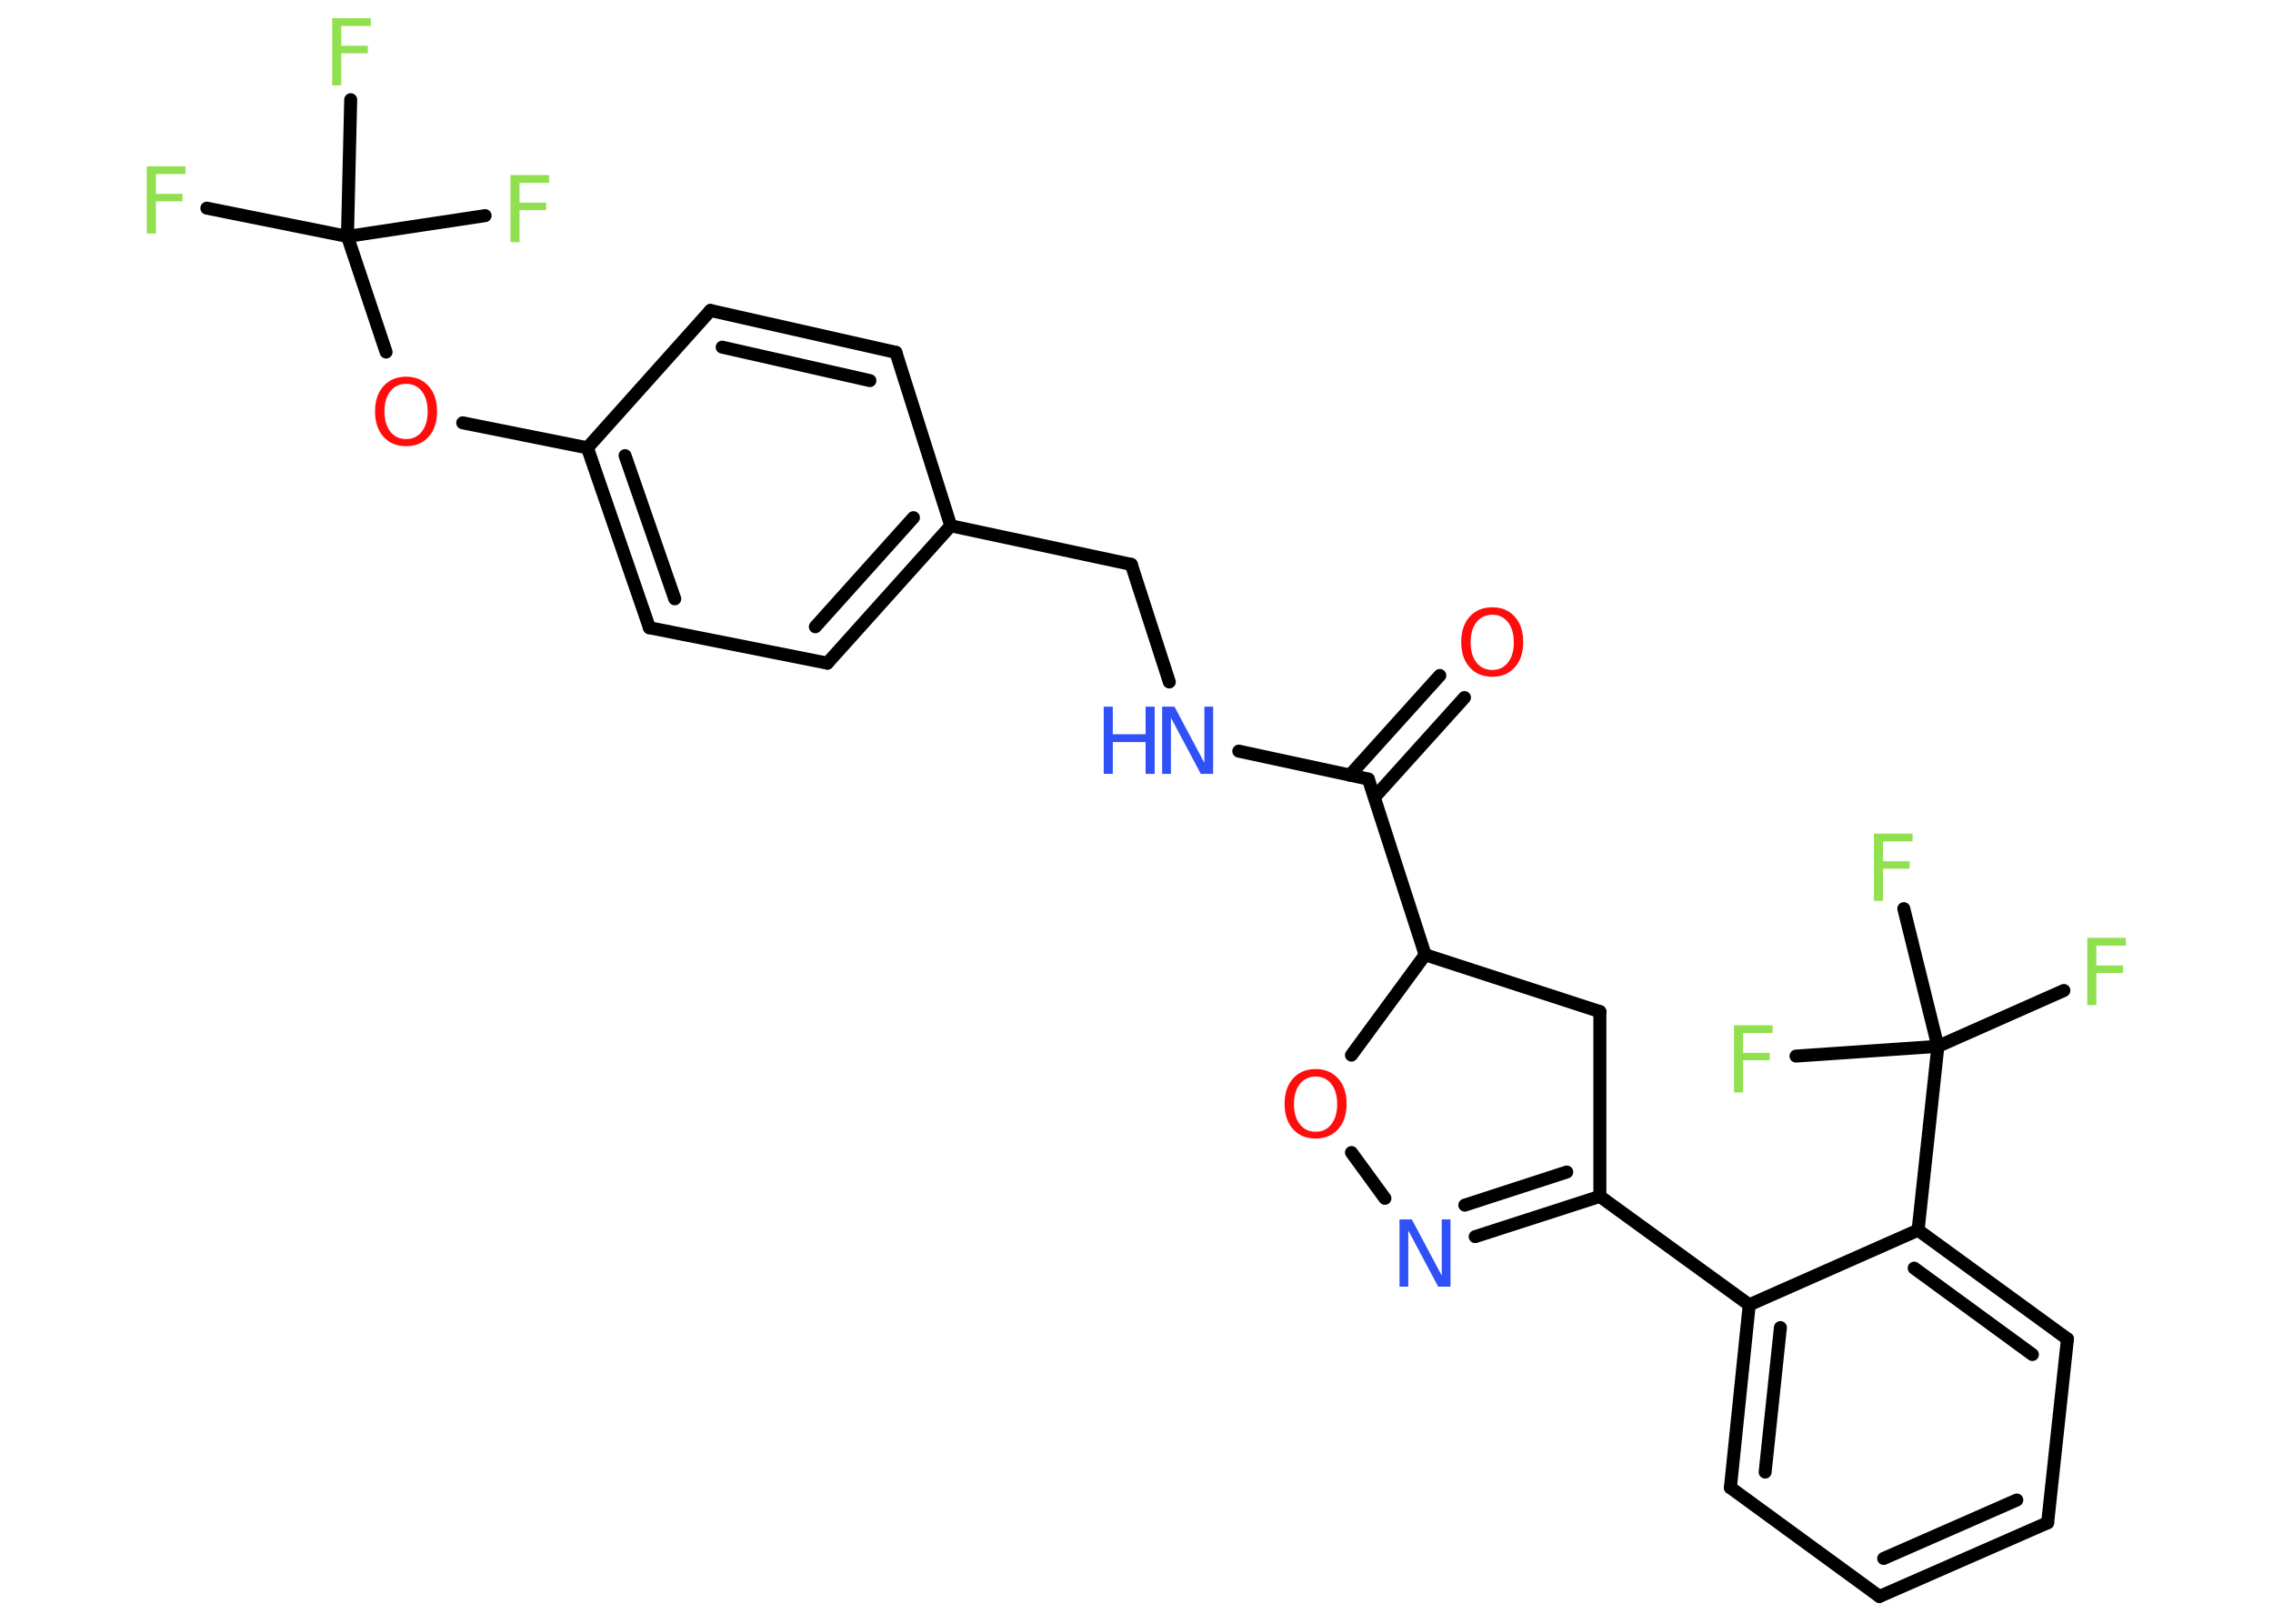 <?xml version='1.0' encoding='UTF-8'?>
<!DOCTYPE svg PUBLIC "-//W3C//DTD SVG 1.1//EN" "http://www.w3.org/Graphics/SVG/1.1/DTD/svg11.dtd">
<svg version='1.2' xmlns='http://www.w3.org/2000/svg' xmlns:xlink='http://www.w3.org/1999/xlink' width='70.0mm' height='50.0mm' viewBox='0 0 70.0 50.0'>
  <desc>Generated by the Chemistry Development Kit (http://github.com/cdk)</desc>
  <g stroke-linecap='round' stroke-linejoin='round' stroke='#000000' stroke-width='.4' fill='#90E050'>
    <rect x='.0' y='.0' width='70.0' height='50.0' fill='#FFFFFF' stroke='none'/>
    <g id='mol1' class='mol'>
      <g id='mol1bnd1' class='bond'>
        <line x1='45.1' y1='21.48' x2='42.33' y2='24.55'/>
        <line x1='44.34' y1='20.8' x2='41.57' y2='23.87'/>
      </g>
      <line id='mol1bnd2' class='bond' x1='42.14' y1='23.99' x2='38.15' y2='23.13'/>
      <line id='mol1bnd3' class='bond' x1='36.01' y1='21.0' x2='34.84' y2='17.38'/>
      <line id='mol1bnd4' class='bond' x1='34.84' y1='17.38' x2='29.28' y2='16.19'/>
      <g id='mol1bnd5' class='bond'>
        <line x1='25.48' y1='20.42' x2='29.28' y2='16.19'/>
        <line x1='25.11' y1='19.3' x2='28.13' y2='15.94'/>
      </g>
      <line id='mol1bnd6' class='bond' x1='25.48' y1='20.42' x2='20.0' y2='19.33'/>
      <g id='mol1bnd7' class='bond'>
        <line x1='18.09' y1='13.79' x2='20.0' y2='19.33'/>
        <line x1='19.25' y1='14.03' x2='20.78' y2='18.44'/>
      </g>
      <line id='mol1bnd8' class='bond' x1='18.09' y1='13.79' x2='14.25' y2='13.02'/>
      <line id='mol1bnd9' class='bond' x1='11.89' y1='10.84' x2='10.7' y2='7.28'/>
      <line id='mol1bnd10' class='bond' x1='10.7' y1='7.28' x2='6.37' y2='6.41'/>
      <line id='mol1bnd11' class='bond' x1='10.7' y1='7.28' x2='14.94' y2='6.64'/>
      <line id='mol1bnd12' class='bond' x1='10.7' y1='7.28' x2='10.8' y2='3.07'/>
      <line id='mol1bnd13' class='bond' x1='18.09' y1='13.79' x2='21.88' y2='9.56'/>
      <g id='mol1bnd14' class='bond'>
        <line x1='27.59' y1='10.85' x2='21.88' y2='9.56'/>
        <line x1='26.79' y1='11.72' x2='22.24' y2='10.69'/>
      </g>
      <line id='mol1bnd15' class='bond' x1='29.28' y1='16.19' x2='27.59' y2='10.85'/>
      <line id='mol1bnd16' class='bond' x1='42.14' y1='23.99' x2='43.89' y2='29.4'/>
      <line id='mol1bnd17' class='bond' x1='43.89' y1='29.4' x2='49.27' y2='31.15'/>
      <line id='mol1bnd18' class='bond' x1='49.27' y1='31.15' x2='49.27' y2='36.84'/>
      <line id='mol1bnd19' class='bond' x1='49.27' y1='36.84' x2='53.87' y2='40.18'/>
      <g id='mol1bnd20' class='bond'>
        <line x1='53.87' y1='40.18' x2='53.29' y2='45.81'/>
        <line x1='54.83' y1='40.88' x2='54.36' y2='45.33'/>
      </g>
      <line id='mol1bnd21' class='bond' x1='53.29' y1='45.81' x2='57.88' y2='49.16'/>
      <g id='mol1bnd22' class='bond'>
        <line x1='57.88' y1='49.16' x2='63.06' y2='46.89'/>
        <line x1='58.01' y1='47.99' x2='62.11' y2='46.19'/>
      </g>
      <line id='mol1bnd23' class='bond' x1='63.06' y1='46.89' x2='63.67' y2='41.23'/>
      <g id='mol1bnd24' class='bond'>
        <line x1='63.67' y1='41.23' x2='59.07' y2='37.88'/>
        <line x1='62.59' y1='41.71' x2='58.95' y2='39.05'/>
      </g>
      <line id='mol1bnd25' class='bond' x1='53.87' y1='40.18' x2='59.07' y2='37.88'/>
      <line id='mol1bnd26' class='bond' x1='59.07' y1='37.88' x2='59.68' y2='32.22'/>
      <line id='mol1bnd27' class='bond' x1='59.68' y1='32.22' x2='63.56' y2='30.5'/>
      <line id='mol1bnd28' class='bond' x1='59.68' y1='32.22' x2='58.63' y2='27.98'/>
      <line id='mol1bnd29' class='bond' x1='59.68' y1='32.22' x2='55.31' y2='32.52'/>
      <g id='mol1bnd30' class='bond'>
        <line x1='45.43' y1='38.08' x2='49.27' y2='36.84'/>
        <line x1='45.11' y1='37.11' x2='48.25' y2='36.09'/>
      </g>
      <line id='mol1bnd31' class='bond' x1='42.65' y1='36.9' x2='41.62' y2='35.49'/>
      <line id='mol1bnd32' class='bond' x1='43.89' y1='29.4' x2='41.62' y2='32.49'/>
      <path id='mol1atm1' class='atom' d='M45.96 18.93q-.31 .0 -.49 .23q-.18 .23 -.18 .62q.0 .39 .18 .62q.18 .23 .49 .23q.3 .0 .48 -.23q.18 -.23 .18 -.62q.0 -.39 -.18 -.62q-.18 -.23 -.48 -.23zM45.96 18.7q.43 .0 .69 .29q.26 .29 .26 .78q.0 .49 -.26 .78q-.26 .29 -.69 .29q-.44 .0 -.7 -.29q-.26 -.29 -.26 -.78q.0 -.49 .26 -.78q.26 -.29 .7 -.29z' stroke='none' fill='#FF0D0D'/>
      <g id='mol1atm3' class='atom'>
        <path d='M35.8 21.76h.37l.92 1.73v-1.73h.27v2.07h-.38l-.92 -1.73v1.73h-.27v-2.07z' stroke='none' fill='#3050F8'/>
        <path d='M33.99 21.76h.28v.85h1.01v-.85h.28v2.07h-.28v-.98h-1.01v.98h-.28v-2.07z' stroke='none' fill='#3050F8'/>
      </g>
      <path id='mol1atm9' class='atom' d='M12.51 11.82q-.31 .0 -.49 .23q-.18 .23 -.18 .62q.0 .39 .18 .62q.18 .23 .49 .23q.3 .0 .48 -.23q.18 -.23 .18 -.62q.0 -.39 -.18 -.62q-.18 -.23 -.48 -.23zM12.51 11.6q.43 .0 .69 .29q.26 .29 .26 .78q.0 .49 -.26 .78q-.26 .29 -.69 .29q-.44 .0 -.7 -.29q-.26 -.29 -.26 -.78q.0 -.49 .26 -.78q.26 -.29 .7 -.29z' stroke='none' fill='#FF0D0D'/>
      <path id='mol1atm11' class='atom' d='M4.53 5.12h1.18v.24h-.91v.61h.82v.23h-.82v.99h-.28v-2.07z' stroke='none'/>
      <path id='mol1atm12' class='atom' d='M15.73 5.39h1.18v.24h-.91v.61h.82v.23h-.82v.99h-.28v-2.07z' stroke='none'/>
      <path id='mol1atm13' class='atom' d='M10.24 .56h1.18v.24h-.91v.61h.82v.23h-.82v.99h-.28v-2.07z' stroke='none'/>
      <path id='mol1atm26' class='atom' d='M64.29 28.88h1.18v.24h-.91v.61h.82v.23h-.82v.99h-.28v-2.07z' stroke='none'/>
      <path id='mol1atm27' class='atom' d='M57.72 25.67h1.18v.24h-.91v.61h.82v.23h-.82v.99h-.28v-2.07z' stroke='none'/>
      <path id='mol1atm28' class='atom' d='M53.41 31.57h1.18v.24h-.91v.61h.82v.23h-.82v.99h-.28v-2.07z' stroke='none'/>
      <path id='mol1atm29' class='atom' d='M43.11 37.55h.37l.92 1.73v-1.73h.27v2.07h-.38l-.92 -1.73v1.73h-.27v-2.07z' stroke='none' fill='#3050F8'/>
      <path id='mol1atm30' class='atom' d='M40.52 33.15q-.31 .0 -.49 .23q-.18 .23 -.18 .62q.0 .39 .18 .62q.18 .23 .49 .23q.3 .0 .48 -.23q.18 -.23 .18 -.62q.0 -.39 -.18 -.62q-.18 -.23 -.48 -.23zM40.52 32.92q.43 .0 .69 .29q.26 .29 .26 .78q.0 .49 -.26 .78q-.26 .29 -.69 .29q-.44 .0 -.7 -.29q-.26 -.29 -.26 -.78q.0 -.49 .26 -.78q.26 -.29 .7 -.29z' stroke='none' fill='#FF0D0D'/>
    </g>
  </g>
</svg>
